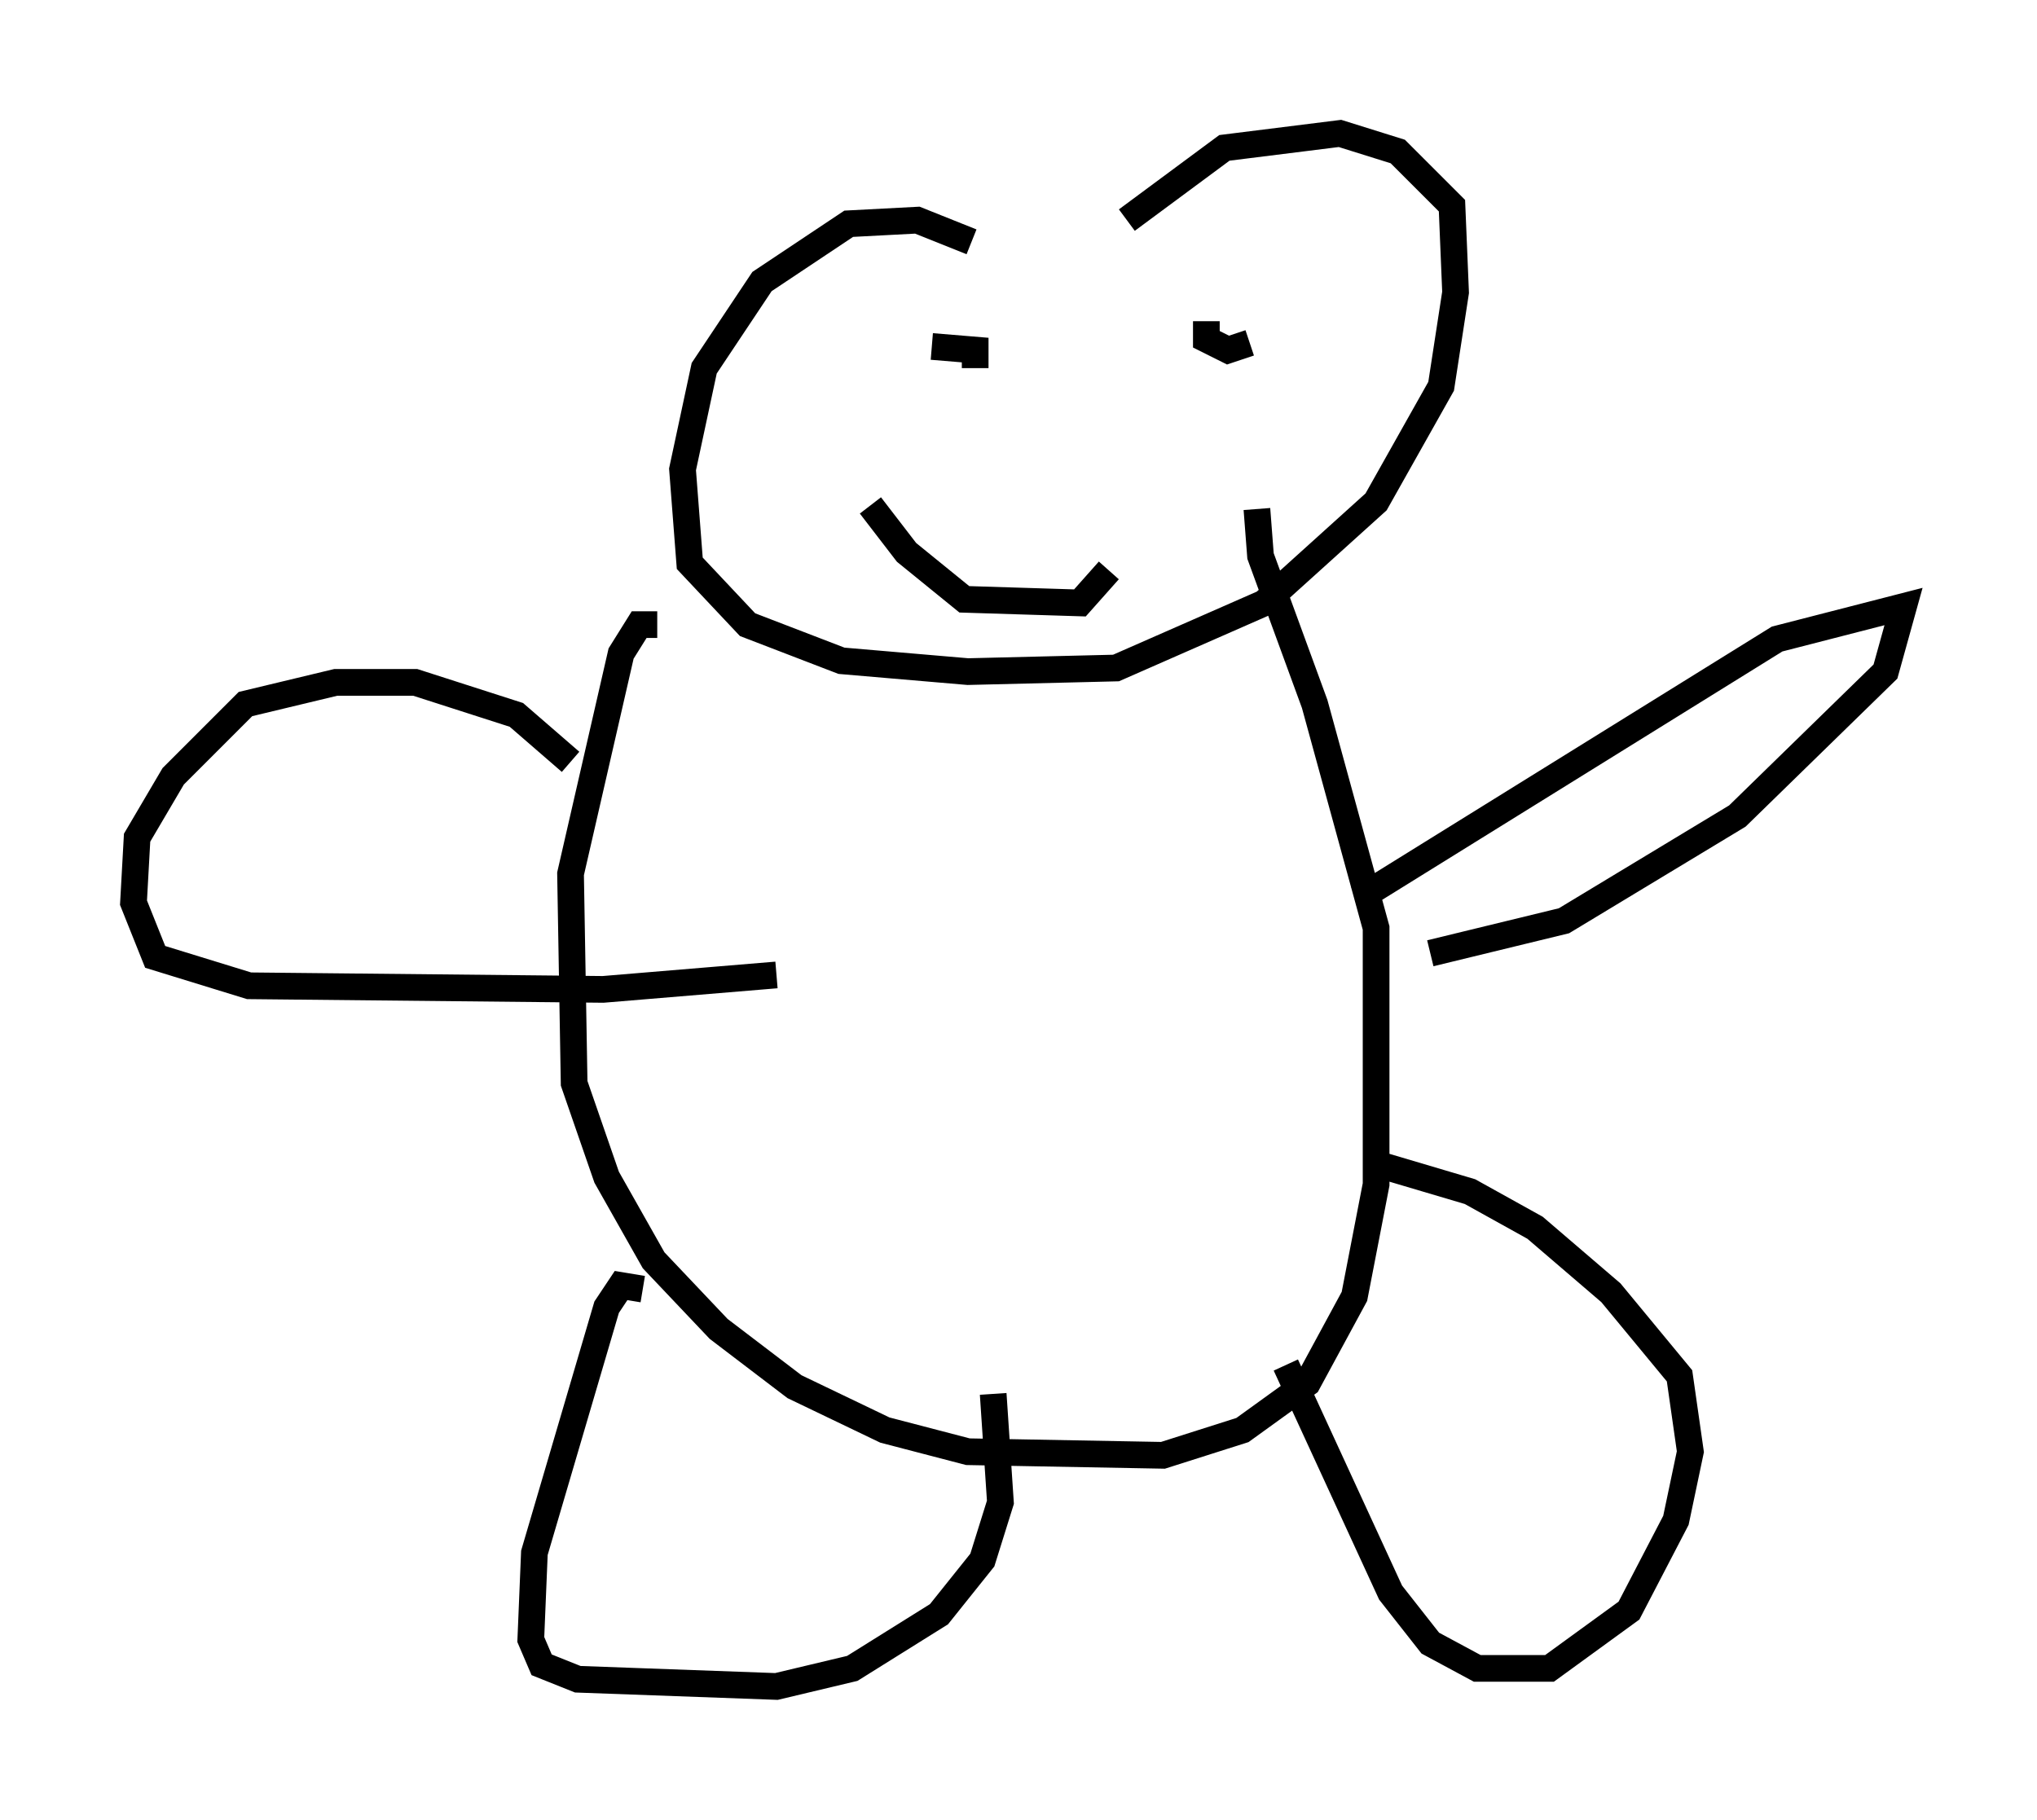 <?xml version="1.0" encoding="utf-8" ?>
<svg baseProfile="full" height="68.186" version="1.1" width="76.305" xmlns="http://www.w3.org/2000/svg" xmlns:ev="http://www.w3.org/2001/xml-events" xmlns:xlink="http://www.w3.org/1999/xlink"><defs /><rect fill="white" height="68.186" width="76.305" x="0" y="0" /><path d="M36.664, 10.548 m-0.271, -1.488 l-2.03, -0.812 -2.571, 0.135 l-3.248, 2.165 -2.165, 3.248 l-0.812, 3.789 0.271, 3.518 l2.165, 2.3 3.518, 1.353 l4.736, 0.406 5.548, -0.135 l5.548, -2.436 4.195, -3.789 l2.436, -4.33 0.541, -3.518 l-0.135, -3.248 -2.03, -2.03 l-2.165, -0.677 -4.33, 0.541 l-3.654, 2.706 m-17.591, 15.155 l-0.677, 0.0 -0.677, 1.083 l-1.894, 8.254 0.135, 7.848 l1.218, 3.518 1.759, 3.112 l2.436, 2.571 2.842, 2.165 l3.383, 1.624 3.112, 0.812 l7.307, 0.135 2.977, -0.947 l2.436, -1.759 1.759, -3.248 l0.812, -4.195 0.0, -9.607 l-2.3, -8.39 -2.03, -5.548 l-0.135, -1.759 m-12.043, -6.495 l0.0, 0.0 m10.149, -2.165 l0.0, 0.0 m-12.584, 8.525 l1.353, 1.759 2.165, 1.759 l4.33, 0.135 1.083, -1.218 m-6.631, -8.39 l1.624, 0.135 0.0, 0.677 m8.66, -1.759 l0.0, 0.677 0.812, 0.406 l0.812, -0.271 m4.059, 20.839 l15.697, -9.743 4.736, -1.218 l-0.677, 2.436 -5.548, 5.413 l-6.495, 3.924 -5.007, 1.218 m-32.205, -7.172 l-2.03, -1.759 -3.789, -1.218 l-2.977, 0.0 -3.383, 0.812 l-2.706, 2.706 -1.353, 2.3 l-0.135, 2.436 0.812, 2.03 l3.518, 1.083 13.261, 0.135 l6.495, -0.541 m19.08, 14.614 l3.924, 8.525 1.488, 1.894 l1.759, 0.947 2.706, 0.0 l2.977, -2.165 1.759, -3.383 l0.541, -2.571 -0.406, -2.842 l-2.571, -3.112 -2.842, -2.436 l-2.436, -1.353 -3.654, -1.083 m-27.334, 4.736 l-0.812, -0.135 -0.541, 0.812 l-2.706, 9.202 -0.135, 3.248 l0.406, 0.947 1.353, 0.541 l7.442, 0.271 2.842, -0.677 l3.248, -2.03 1.624, -2.03 l0.677, -2.165 -0.271, -4.059 " fill="none" stroke="black" stroke-width="1" /></svg>